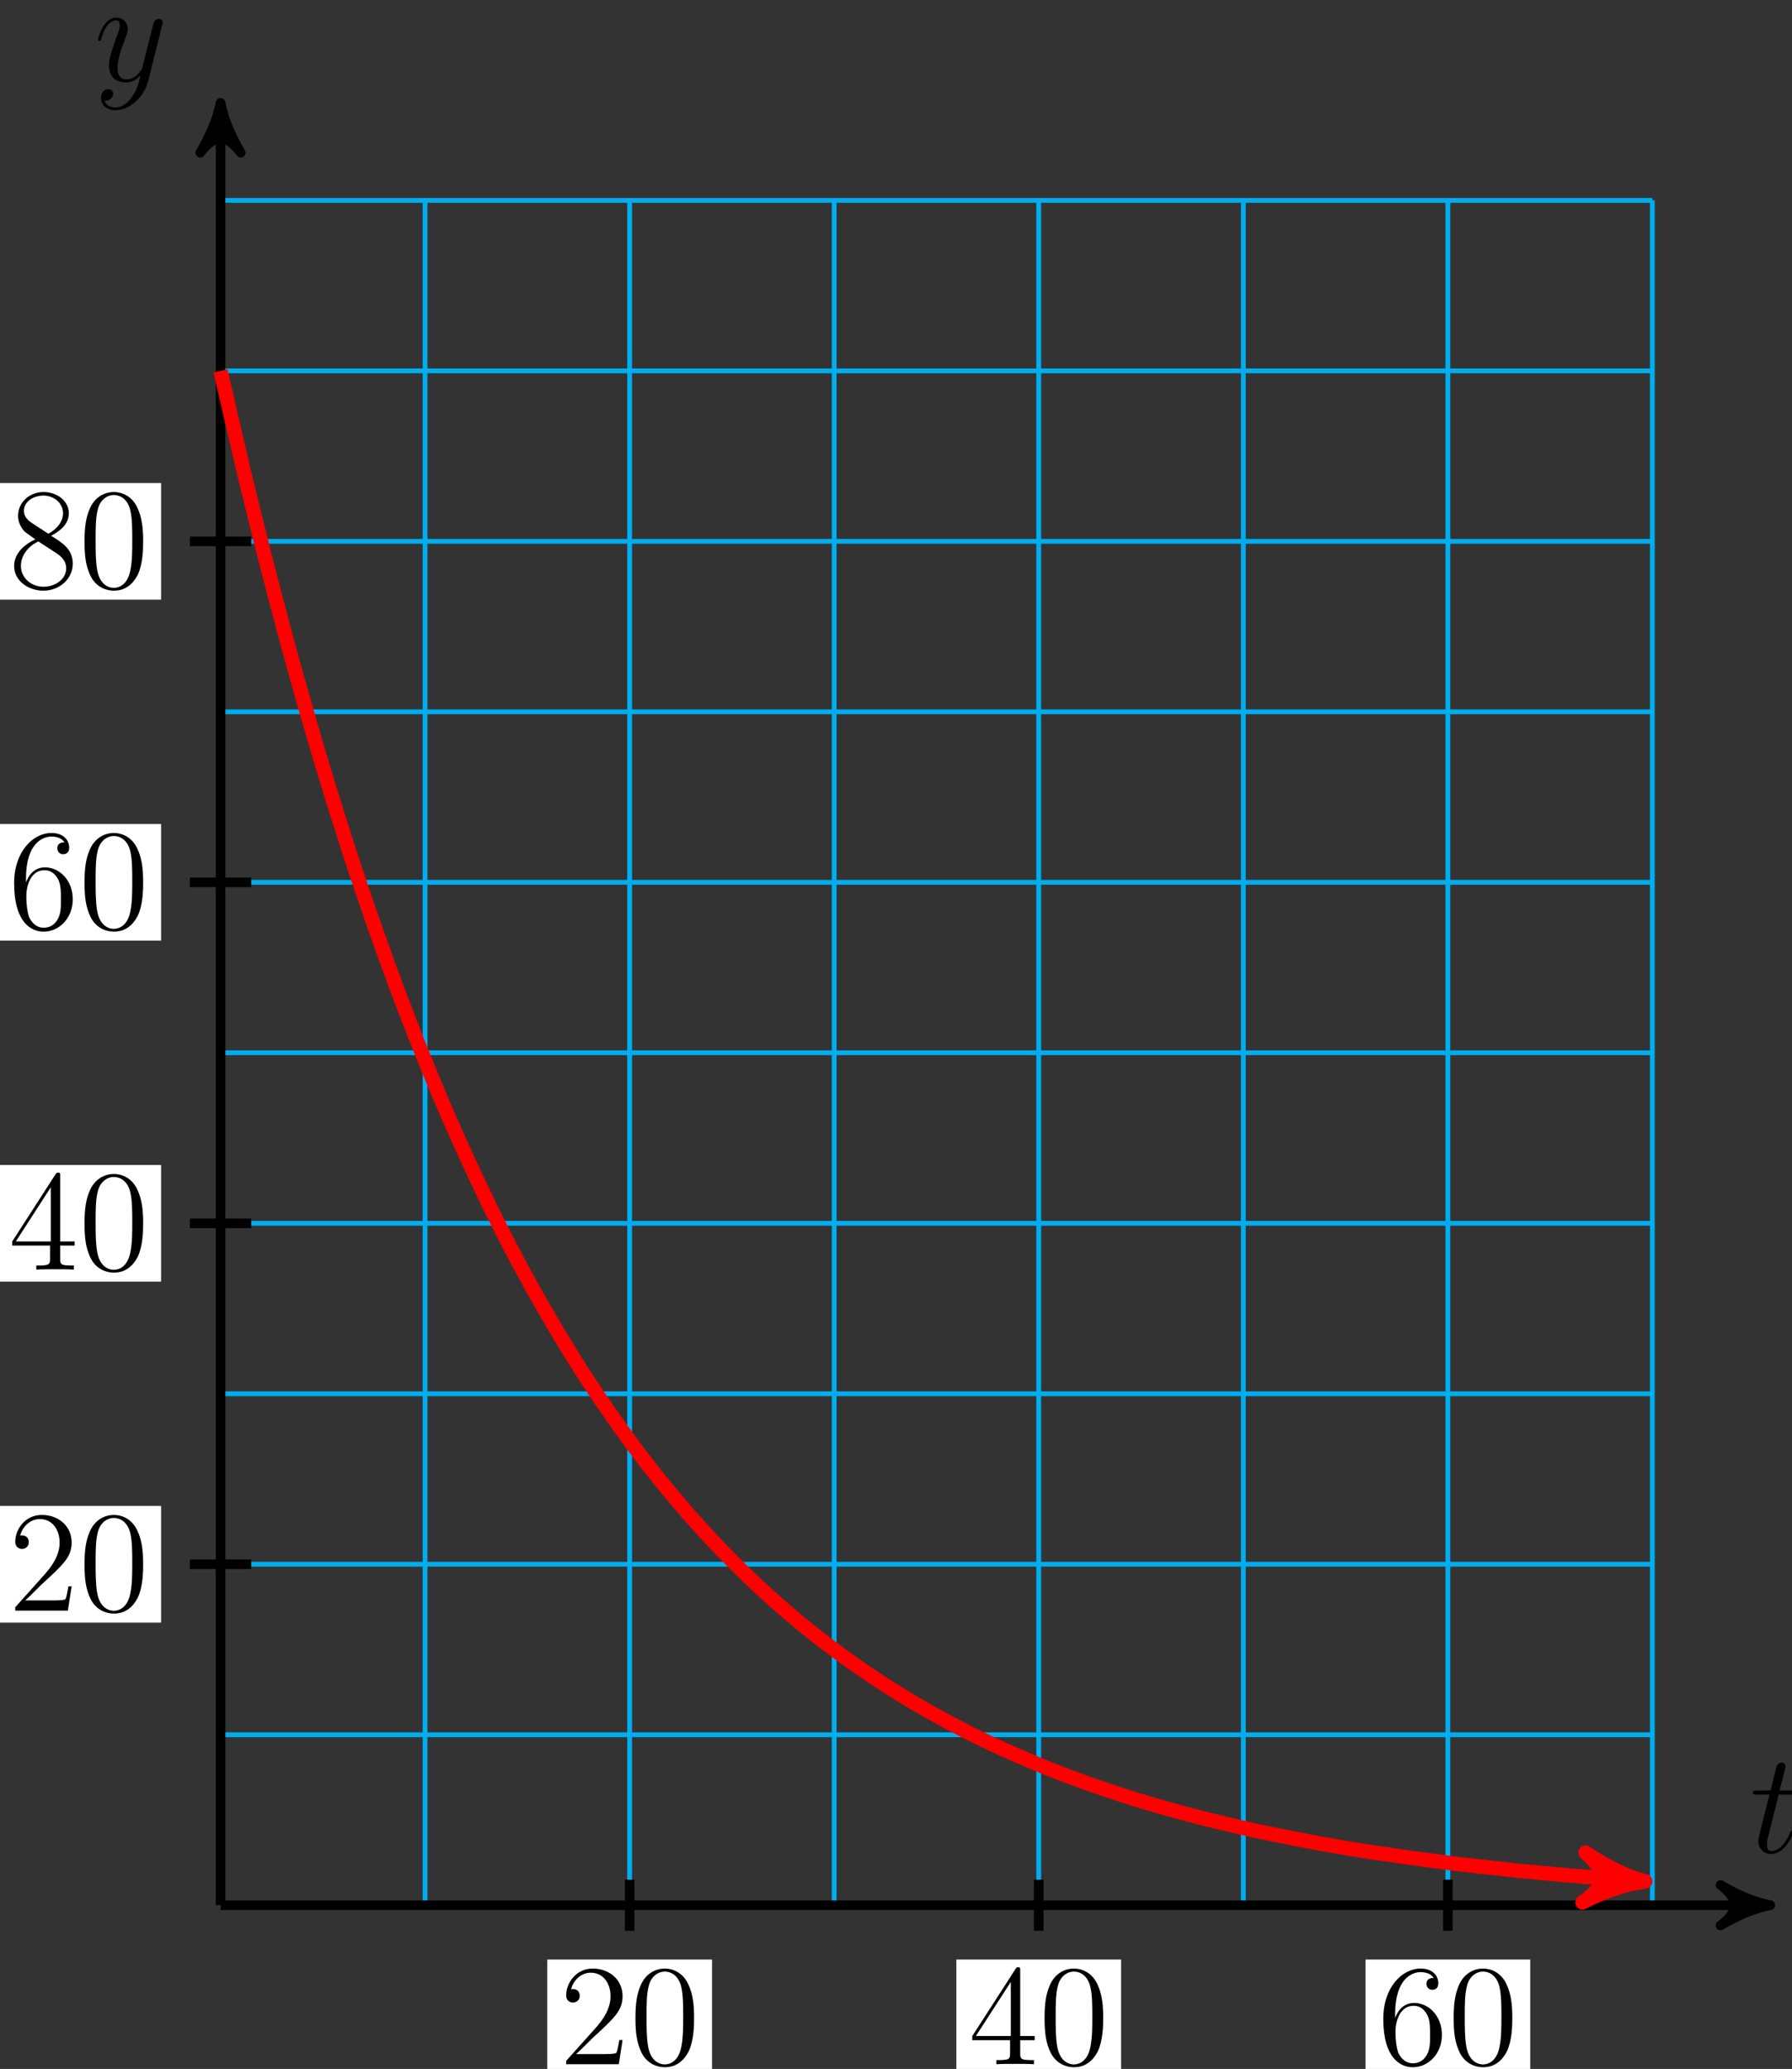 <?xml version="1.0" encoding="UTF-8"?>
<svg xmlns="http://www.w3.org/2000/svg" xmlns:xlink="http://www.w3.org/1999/xlink" width="149pt" height="172pt" viewBox="0 0 149 172" version="1.1">
<rect x="0" y="0" width="149" height="172" fill="#333333" stroke="none"/>
<defs>
<g>
<symbol overflow="visible" id="glyph0-0">
<path style="stroke:none;" d=""/>
</symbol>
<symbol overflow="visible" id="glyph0-1">
<path style="stroke:none;" d="M 2.406 -4.812 L 3.5 -4.812 C 3.734 -4.812 3.844 -4.812 3.844 -5.016 C 3.844 -5.156 3.781 -5.156 3.531 -5.156 L 2.484 -5.156 L 2.922 -6.891 C 2.969 -7.062 2.969 -7.094 2.969 -7.172 C 2.969 -7.359 2.828 -7.469 2.672 -7.469 C 2.562 -7.469 2.297 -7.438 2.203 -7.047 L 1.734 -5.156 L 0.609 -5.156 C 0.375 -5.156 0.266 -5.156 0.266 -4.922 C 0.266 -4.812 0.344 -4.812 0.578 -4.812 L 1.641 -4.812 L 0.844 -1.656 C 0.75 -1.234 0.719 -1.109 0.719 -0.953 C 0.719 -0.391 1.109 0.125 1.781 0.125 C 2.984 0.125 3.641 -1.625 3.641 -1.703 C 3.641 -1.781 3.578 -1.812 3.516 -1.812 C 3.484 -1.812 3.438 -1.812 3.422 -1.766 C 3.406 -1.75 3.391 -1.75 3.312 -1.547 C 3.062 -0.953 2.516 -0.125 1.812 -0.125 C 1.453 -0.125 1.438 -0.422 1.438 -0.688 C 1.438 -0.688 1.438 -0.922 1.469 -1.062 Z M 2.406 -4.812 "/>
</symbol>
<symbol overflow="visible" id="glyph0-2">
<path style="stroke:none;" d="M 3.141 1.344 C 2.828 1.797 2.359 2.203 1.766 2.203 C 1.625 2.203 1.047 2.172 0.875 1.625 C 0.906 1.641 0.969 1.641 0.984 1.641 C 1.344 1.641 1.594 1.328 1.594 1.047 C 1.594 0.781 1.359 0.688 1.188 0.688 C 0.984 0.688 0.578 0.828 0.578 1.406 C 0.578 2.016 1.094 2.438 1.766 2.438 C 2.969 2.438 4.172 1.344 4.5 0.016 L 5.672 -4.656 C 5.688 -4.703 5.719 -4.781 5.719 -4.859 C 5.719 -5.031 5.562 -5.156 5.391 -5.156 C 5.281 -5.156 5.031 -5.109 4.938 -4.75 L 4.047 -1.234 C 4 -1.016 4 -0.984 3.891 -0.859 C 3.656 -0.531 3.266 -0.125 2.688 -0.125 C 2.016 -0.125 1.953 -0.781 1.953 -1.094 C 1.953 -1.781 2.281 -2.703 2.609 -3.562 C 2.734 -3.906 2.812 -4.078 2.812 -4.312 C 2.812 -4.812 2.453 -5.266 1.859 -5.266 C 0.766 -5.266 0.328 -3.531 0.328 -3.438 C 0.328 -3.391 0.375 -3.328 0.453 -3.328 C 0.562 -3.328 0.578 -3.375 0.625 -3.547 C 0.906 -4.547 1.359 -5.031 1.828 -5.031 C 1.938 -5.031 2.141 -5.031 2.141 -4.641 C 2.141 -4.328 2.016 -3.984 1.828 -3.531 C 1.25 -1.953 1.25 -1.562 1.25 -1.281 C 1.25 -0.141 2.062 0.125 2.656 0.125 C 3 0.125 3.438 0.016 3.844 -0.438 L 3.859 -0.422 C 3.688 0.281 3.562 0.75 3.141 1.344 Z M 3.141 1.344 "/>
</symbol>
<symbol overflow="visible" id="glyph1-0">
<path style="stroke:none;" d=""/>
</symbol>
<symbol overflow="visible" id="glyph1-1">
<path style="stroke:none;" d="M 5.266 -2.016 L 5 -2.016 C 4.953 -1.812 4.859 -1.141 4.75 -0.953 C 4.656 -0.844 3.984 -0.844 3.625 -0.844 L 1.406 -0.844 C 1.734 -1.125 2.469 -1.891 2.766 -2.172 C 4.594 -3.844 5.266 -4.469 5.266 -5.656 C 5.266 -7.031 4.172 -7.953 2.781 -7.953 C 1.406 -7.953 0.578 -6.766 0.578 -5.734 C 0.578 -5.125 1.109 -5.125 1.141 -5.125 C 1.406 -5.125 1.703 -5.312 1.703 -5.688 C 1.703 -6.031 1.484 -6.25 1.141 -6.25 C 1.047 -6.25 1.016 -6.25 0.984 -6.234 C 1.203 -7.047 1.859 -7.609 2.625 -7.609 C 3.641 -7.609 4.266 -6.75 4.266 -5.656 C 4.266 -4.641 3.688 -3.75 3 -2.984 L 0.578 -0.281 L 0.578 0 L 4.953 0 Z M 5.266 -2.016 "/>
</symbol>
<symbol overflow="visible" id="glyph1-2">
<path style="stroke:none;" d="M 5.359 -3.828 C 5.359 -4.812 5.297 -5.781 4.859 -6.688 C 4.375 -7.688 3.516 -7.953 2.922 -7.953 C 2.234 -7.953 1.391 -7.609 0.938 -6.609 C 0.609 -5.859 0.484 -5.109 0.484 -3.828 C 0.484 -2.672 0.578 -1.797 1 -0.938 C 1.469 -0.031 2.297 0.25 2.922 0.25 C 3.953 0.25 4.547 -0.375 4.906 -1.062 C 5.328 -1.953 5.359 -3.125 5.359 -3.828 Z M 2.922 0.016 C 2.531 0.016 1.75 -0.203 1.531 -1.5 C 1.406 -2.219 1.406 -3.125 1.406 -3.969 C 1.406 -4.953 1.406 -5.828 1.594 -6.531 C 1.797 -7.344 2.406 -7.703 2.922 -7.703 C 3.375 -7.703 4.062 -7.438 4.297 -6.406 C 4.453 -5.719 4.453 -4.781 4.453 -3.969 C 4.453 -3.172 4.453 -2.266 4.312 -1.531 C 4.094 -0.219 3.328 0.016 2.922 0.016 Z M 2.922 0.016 "/>
</symbol>
<symbol overflow="visible" id="glyph1-3">
<path style="stroke:none;" d="M 4.312 -7.781 C 4.312 -8.016 4.312 -8.062 4.141 -8.062 C 4.047 -8.062 4.016 -8.062 3.922 -7.922 L 0.328 -2.344 L 0.328 -2 L 3.469 -2 L 3.469 -0.906 C 3.469 -0.469 3.438 -0.344 2.562 -0.344 L 2.328 -0.344 L 2.328 0 C 2.609 -0.031 3.547 -0.031 3.891 -0.031 C 4.219 -0.031 5.172 -0.031 5.453 0 L 5.453 -0.344 L 5.219 -0.344 C 4.344 -0.344 4.312 -0.469 4.312 -0.906 L 4.312 -2 L 5.516 -2 L 5.516 -2.344 L 4.312 -2.344 Z M 3.531 -6.844 L 3.531 -2.344 L 0.625 -2.344 Z M 3.531 -6.844 "/>
</symbol>
<symbol overflow="visible" id="glyph1-4">
<path style="stroke:none;" d="M 1.469 -4.156 C 1.469 -7.188 2.938 -7.656 3.578 -7.656 C 4.016 -7.656 4.453 -7.531 4.672 -7.172 C 4.531 -7.172 4.078 -7.172 4.078 -6.688 C 4.078 -6.422 4.25 -6.188 4.562 -6.188 C 4.859 -6.188 5.062 -6.375 5.062 -6.719 C 5.062 -7.344 4.609 -7.953 3.578 -7.953 C 2.062 -7.953 0.484 -6.406 0.484 -3.781 C 0.484 -0.484 1.922 0.25 2.938 0.25 C 4.25 0.25 5.359 -0.891 5.359 -2.438 C 5.359 -4.031 4.25 -5.094 3.047 -5.094 C 1.984 -5.094 1.594 -4.172 1.469 -3.844 Z M 2.938 -0.078 C 2.188 -0.078 1.828 -0.734 1.719 -0.984 C 1.609 -1.297 1.5 -1.891 1.5 -2.719 C 1.5 -3.672 1.922 -4.859 3 -4.859 C 3.656 -4.859 4 -4.406 4.188 -4 C 4.375 -3.562 4.375 -2.969 4.375 -2.453 C 4.375 -1.844 4.375 -1.297 4.141 -0.844 C 3.844 -0.281 3.422 -0.078 2.938 -0.078 Z M 2.938 -0.078 "/>
</symbol>
<symbol overflow="visible" id="glyph1-5">
<path style="stroke:none;" d="M 3.562 -4.312 C 4.156 -4.641 5.031 -5.188 5.031 -6.188 C 5.031 -7.234 4.031 -7.953 2.922 -7.953 C 1.75 -7.953 0.812 -7.078 0.812 -5.984 C 0.812 -5.578 0.938 -5.172 1.266 -4.766 C 1.406 -4.609 1.406 -4.609 2.25 -4.016 C 1.094 -3.484 0.484 -2.672 0.484 -1.812 C 0.484 -0.531 1.703 0.25 2.922 0.25 C 4.25 0.25 5.359 -0.734 5.359 -1.984 C 5.359 -3.203 4.5 -3.734 3.562 -4.312 Z M 1.938 -5.391 C 1.781 -5.5 1.297 -5.812 1.297 -6.391 C 1.297 -7.172 2.109 -7.656 2.922 -7.656 C 3.781 -7.656 4.547 -7.047 4.547 -6.188 C 4.547 -5.453 4.016 -4.859 3.328 -4.484 Z M 2.5 -3.844 L 3.938 -2.906 C 4.25 -2.703 4.812 -2.328 4.812 -1.609 C 4.812 -0.688 3.891 -0.078 2.922 -0.078 C 1.906 -0.078 1.047 -0.812 1.047 -1.812 C 1.047 -2.734 1.719 -3.484 2.5 -3.844 Z M 2.5 -3.844 "/>
</symbol>
</g>
</defs>
<g id="surface1">
<path style="fill:none;stroke-width:0.399;stroke-linecap:butt;stroke-linejoin:miter;stroke:rgb(0%,67.839%,93.729%);stroke-opacity:1;stroke-miterlimit:10;" d="M -0 0 L 119.059 0 M -0 14.172 L 119.059 14.172 M -0 28.348 L 119.059 28.348 M -0 42.52 L 119.059 42.52 M -0 56.692 L 119.059 56.692 M -0 70.868 L 119.059 70.868 M -0 85.039 L 119.059 85.039 M -0 99.215 L 119.059 99.215 M -0 113.387 L 119.059 113.387 M -0 127.559 L 119.059 127.559 M -0 141.731 L 119.059 141.731 M -0 0 L -0 141.735 M 17.008 0 L 17.008 141.735 M 34.016 0 L 34.016 141.735 M 51.023 0 L 51.023 141.735 M 68.031 0 L 68.031 141.735 M 85.043 0 L 85.043 141.735 M 102.051 0 L 102.051 141.735 M 119.051 0 L 119.051 141.735 " transform="matrix(1,0,0,-1,18.336,158.391)"/>
<path style="fill:none;stroke-width:0.797;stroke-linecap:butt;stroke-linejoin:miter;stroke:rgb(0%,0%,0%);stroke-opacity:1;stroke-miterlimit:10;" d="M -0 0 L 127.828 0 " transform="matrix(1,0,0,-1,18.336,158.391)"/>
<path style="fill-rule:nonzero;fill:rgb(0%,0%,0%);fill-opacity:1;stroke-width:0.797;stroke-linecap:butt;stroke-linejoin:round;stroke:rgb(0%,0%,0%);stroke-opacity:1;stroke-miterlimit:10;" d="M 1.035 0 C -0.258 0.258 -1.555 0.778 -3.11 1.684 C -1.555 0.52 -1.555 -0.519 -3.11 -1.683 C -1.555 -0.777 -0.258 -0.257 1.035 0 Z M 1.035 0 " transform="matrix(1,0,0,-1,146.164,158.391)"/>
<g style="fill:rgb(0%,0%,0%);fill-opacity:1;">
  <use xlink:href="#glyph0-1" x="145.485" y="154.008"/>
</g>
<path style="fill:none;stroke-width:0.797;stroke-linecap:butt;stroke-linejoin:miter;stroke:rgb(0%,0%,0%);stroke-opacity:1;stroke-miterlimit:10;" d="M -0 0 L -0 148.805 " transform="matrix(1,0,0,-1,18.336,158.391)"/>
<path style="fill-rule:nonzero;fill:rgb(0%,0%,0%);fill-opacity:1;stroke-width:0.797;stroke-linecap:butt;stroke-linejoin:round;stroke:rgb(0%,0%,0%);stroke-opacity:1;stroke-miterlimit:10;" d="M 1.037 0 C -0.26 0.258 -1.553 0.777 -3.108 1.684 C -1.553 0.52 -1.553 -0.519 -3.108 -1.684 C -1.553 -0.777 -0.26 -0.258 1.037 0 Z M 1.037 0 " transform="matrix(0,-1,-1,0,18.336,9.587)"/>
<g style="fill:rgb(0%,0%,0%);fill-opacity:1;">
  <use xlink:href="#glyph0-2" x="7.816" y="6.73"/>
</g>
<path style="fill:none;stroke-width:0.797;stroke-linecap:butt;stroke-linejoin:miter;stroke:rgb(0%,0%,0%);stroke-opacity:1;stroke-miterlimit:10;" d="M 34.016 2.125 L 34.016 -2.125 " transform="matrix(1,0,0,-1,18.336,158.391)"/>
<path style=" stroke:none;fill-rule:nonzero;fill:rgb(100%,100%,100%);fill-opacity:1;" d="M 45.504 172.605 L 59.203 172.605 L 59.203 162.906 L 45.504 162.906 Z M 45.504 172.605 "/>
<g style="fill:rgb(0%,0%,0%);fill-opacity:1;">
  <use xlink:href="#glyph1-1" x="46.499" y="171.609"/>
  <use xlink:href="#glyph1-2" x="52.352" y="171.609"/>
</g>
<path style="fill:none;stroke-width:0.797;stroke-linecap:butt;stroke-linejoin:miter;stroke:rgb(0%,0%,0%);stroke-opacity:1;stroke-miterlimit:10;" d="M 68.031 2.125 L 68.031 -2.125 " transform="matrix(1,0,0,-1,18.336,158.391)"/>
<path style=" stroke:none;fill-rule:nonzero;fill:rgb(100%,100%,100%);fill-opacity:1;" d="M 79.52 172.605 L 93.219 172.605 L 93.219 162.906 L 79.52 162.906 Z M 79.52 172.605 "/>
<g style="fill:rgb(0%,0%,0%);fill-opacity:1;">
  <use xlink:href="#glyph1-3" x="80.516" y="171.609"/>
  <use xlink:href="#glyph1-2" x="86.369" y="171.609"/>
</g>
<path style="fill:none;stroke-width:0.797;stroke-linecap:butt;stroke-linejoin:miter;stroke:rgb(0%,0%,0%);stroke-opacity:1;stroke-miterlimit:10;" d="M 102.051 2.125 L 102.051 -2.125 " transform="matrix(1,0,0,-1,18.336,158.391)"/>
<path style=" stroke:none;fill-rule:nonzero;fill:rgb(100%,100%,100%);fill-opacity:1;" d="M 113.535 172.605 L 127.234 172.605 L 127.234 162.906 L 113.535 162.906 Z M 113.535 172.605 "/>
<g style="fill:rgb(0%,0%,0%);fill-opacity:1;">
  <use xlink:href="#glyph1-4" x="114.532" y="171.609"/>
  <use xlink:href="#glyph1-2" x="120.385" y="171.609"/>
</g>
<path style="fill:none;stroke-width:0.797;stroke-linecap:butt;stroke-linejoin:miter;stroke:rgb(0%,0%,0%);stroke-opacity:1;stroke-miterlimit:10;" d="M 2.551 28.348 L -2.551 28.348 " transform="matrix(1,0,0,-1,18.336,158.391)"/>
<path style=" stroke:none;fill-rule:nonzero;fill:rgb(100%,100%,100%);fill-opacity:1;" d="M -0.305 134.895 L 13.395 134.895 L 13.395 125.195 L -0.305 125.195 Z M -0.305 134.895 "/>
<g style="fill:rgb(0%,0%,0%);fill-opacity:1;">
  <use xlink:href="#glyph1-1" x="0.691" y="133.896"/>
  <use xlink:href="#glyph1-2" x="6.544" y="133.896"/>
</g>
<path style="fill:none;stroke-width:0.797;stroke-linecap:butt;stroke-linejoin:miter;stroke:rgb(0%,0%,0%);stroke-opacity:1;stroke-miterlimit:10;" d="M 2.551 56.692 L -2.551 56.692 " transform="matrix(1,0,0,-1,18.336,158.391)"/>
<path style=" stroke:none;fill-rule:nonzero;fill:rgb(100%,100%,100%);fill-opacity:1;" d="M -0.305 106.547 L 13.395 106.547 L 13.395 96.848 L -0.305 96.848 Z M -0.305 106.547 "/>
<g style="fill:rgb(0%,0%,0%);fill-opacity:1;">
  <use xlink:href="#glyph1-3" x="0.691" y="105.55"/>
  <use xlink:href="#glyph1-2" x="6.544" y="105.55"/>
</g>
<path style="fill:none;stroke-width:0.797;stroke-linecap:butt;stroke-linejoin:miter;stroke:rgb(0%,0%,0%);stroke-opacity:1;stroke-miterlimit:10;" d="M 2.551 85.039 L -2.551 85.039 " transform="matrix(1,0,0,-1,18.336,158.391)"/>
<path style=" stroke:none;fill-rule:nonzero;fill:rgb(100%,100%,100%);fill-opacity:1;" d="M -0.305 78.199 L 13.395 78.199 L 13.395 68.504 L -0.305 68.504 Z M -0.305 78.199 "/>
<g style="fill:rgb(0%,0%,0%);fill-opacity:1;">
  <use xlink:href="#glyph1-4" x="0.691" y="77.203"/>
  <use xlink:href="#glyph1-2" x="6.544" y="77.203"/>
</g>
<path style="fill:none;stroke-width:0.797;stroke-linecap:butt;stroke-linejoin:miter;stroke:rgb(0%,0%,0%);stroke-opacity:1;stroke-miterlimit:10;" d="M 2.551 113.387 L -2.551 113.387 " transform="matrix(1,0,0,-1,18.336,158.391)"/>
<path style=" stroke:none;fill-rule:nonzero;fill:rgb(100%,100%,100%);fill-opacity:1;" d="M -0.305 49.852 L 13.395 49.852 L 13.395 40.156 L -0.305 40.156 Z M -0.305 49.852 "/>
<g style="fill:rgb(0%,0%,0%);fill-opacity:1;">
  <use xlink:href="#glyph1-5" x="0.691" y="48.856"/>
  <use xlink:href="#glyph1-2" x="6.544" y="48.856"/>
</g>
<path style="fill:none;stroke-width:1.196;stroke-linecap:butt;stroke-linejoin:miter;stroke:rgb(100%,0%,0%);stroke-opacity:1;stroke-miterlimit:10;" d="M -0 127.559 C -0 127.559 1.344 121.68 1.859 119.516 C 2.375 117.348 3.203 113.993 3.719 111.961 C 4.238 109.926 5.066 106.774 5.582 104.868 C 6.098 102.961 6.926 100.016 7.441 98.231 C 7.957 96.45 8.785 93.688 9.301 92.02 C 9.816 90.348 10.644 87.762 11.16 86.2 C 11.68 84.637 12.504 82.215 13.023 80.75 C 13.539 79.286 14.367 77.008 14.883 75.637 C 15.398 74.262 16.227 72.137 16.742 70.852 C 17.258 69.567 18.086 67.579 18.602 66.371 C 19.117 65.168 19.945 63.305 20.465 62.176 C 20.98 61.043 21.809 59.289 22.324 58.231 C 22.84 57.172 23.668 55.536 24.184 54.543 C 24.699 53.555 25.527 52.024 26.043 51.098 C 26.559 50.172 27.387 48.743 27.902 47.871 C 28.422 47.004 29.25 45.649 29.766 44.832 C 30.281 44.02 31.109 42.762 31.625 42 C 32.141 41.243 32.969 40.063 33.484 39.348 C 34 38.633 34.828 37.516 35.344 36.848 C 35.863 36.18 36.687 35.153 37.207 34.524 C 37.723 33.899 38.551 32.918 39.066 32.328 C 39.582 31.743 40.41 30.836 40.926 30.289 C 41.441 29.739 42.269 28.891 42.785 28.375 C 43.301 27.86 44.129 27.059 44.648 26.575 C 45.164 26.094 45.992 25.344 46.508 24.891 C 47.023 24.442 47.852 23.746 48.367 23.321 C 48.883 22.899 49.711 22.239 50.227 21.844 C 50.742 21.446 51.57 20.836 52.086 20.465 C 52.605 20.094 53.434 19.512 53.949 19.164 C 54.465 18.813 55.293 18.278 55.809 17.953 C 56.324 17.625 57.152 17.121 57.668 16.817 C 58.184 16.508 59.012 16.036 59.527 15.754 C 60.047 15.469 60.871 15.032 61.391 14.762 C 61.906 14.493 62.734 14.071 63.25 13.817 C 63.766 13.567 64.594 13.184 65.109 12.95 C 65.625 12.715 66.453 12.352 66.969 12.133 C 67.484 11.911 68.312 11.563 68.832 11.356 C 69.348 11.149 70.176 10.832 70.691 10.641 C 71.207 10.446 72.035 10.145 72.551 9.965 C 73.066 9.782 73.894 9.508 74.41 9.34 C 74.926 9.168 75.754 8.899 76.269 8.739 C 76.789 8.579 77.617 8.34 78.133 8.192 C 78.648 8.043 79.477 7.805 79.992 7.668 C 80.508 7.528 81.336 7.313 81.852 7.184 C 82.367 7.055 83.195 6.86 83.711 6.735 C 84.23 6.614 85.055 6.418 85.574 6.301 C 86.09 6.188 86.918 6.012 87.434 5.907 C 87.949 5.797 88.777 5.637 89.293 5.536 C 89.809 5.434 90.637 5.274 91.152 5.18 C 91.668 5.082 92.496 4.934 93.016 4.848 C 93.531 4.758 94.359 4.621 94.875 4.539 C 95.391 4.461 96.219 4.336 96.734 4.262 C 97.25 4.184 98.078 4.063 98.594 3.993 C 99.109 3.918 99.937 3.805 100.457 3.739 C 100.973 3.668 101.801 3.559 102.316 3.496 C 102.832 3.434 103.66 3.336 104.176 3.278 C 104.691 3.219 105.519 3.129 106.035 3.075 C 106.551 3.016 107.379 2.922 107.894 2.868 C 108.414 2.817 109.238 2.739 109.758 2.692 C 110.273 2.645 111.102 2.571 111.617 2.524 C 112.133 2.477 112.961 2.403 113.477 2.36 C 113.992 2.313 114.82 2.246 115.336 2.204 C 115.852 2.164 116.68 2.102 117.199 2.067 C 117.715 2.028 119.059 1.946 117.187 2.063 " transform="matrix(1,0,0,-1,18.336,158.391)"/>
<path style="fill-rule:nonzero;fill:rgb(100%,0%,0%);fill-opacity:1;stroke-width:1.196;stroke-linecap:butt;stroke-linejoin:round;stroke:rgb(100%,0%,0%);stroke-opacity:1;stroke-miterlimit:10;" d="M 1.275 -0.001 C -0.319 0.318 -1.913 0.957 -3.826 2.074 C -1.912 0.636 -1.914 -0.636 -3.824 -2.071 C -1.914 -0.957 -0.318 -0.32 1.275 -0.001 Z M 1.275 -0.001 " transform="matrix(0.998,0.063,0.063,-0.998,135.525,156.329)"/>
</g>
</svg>

